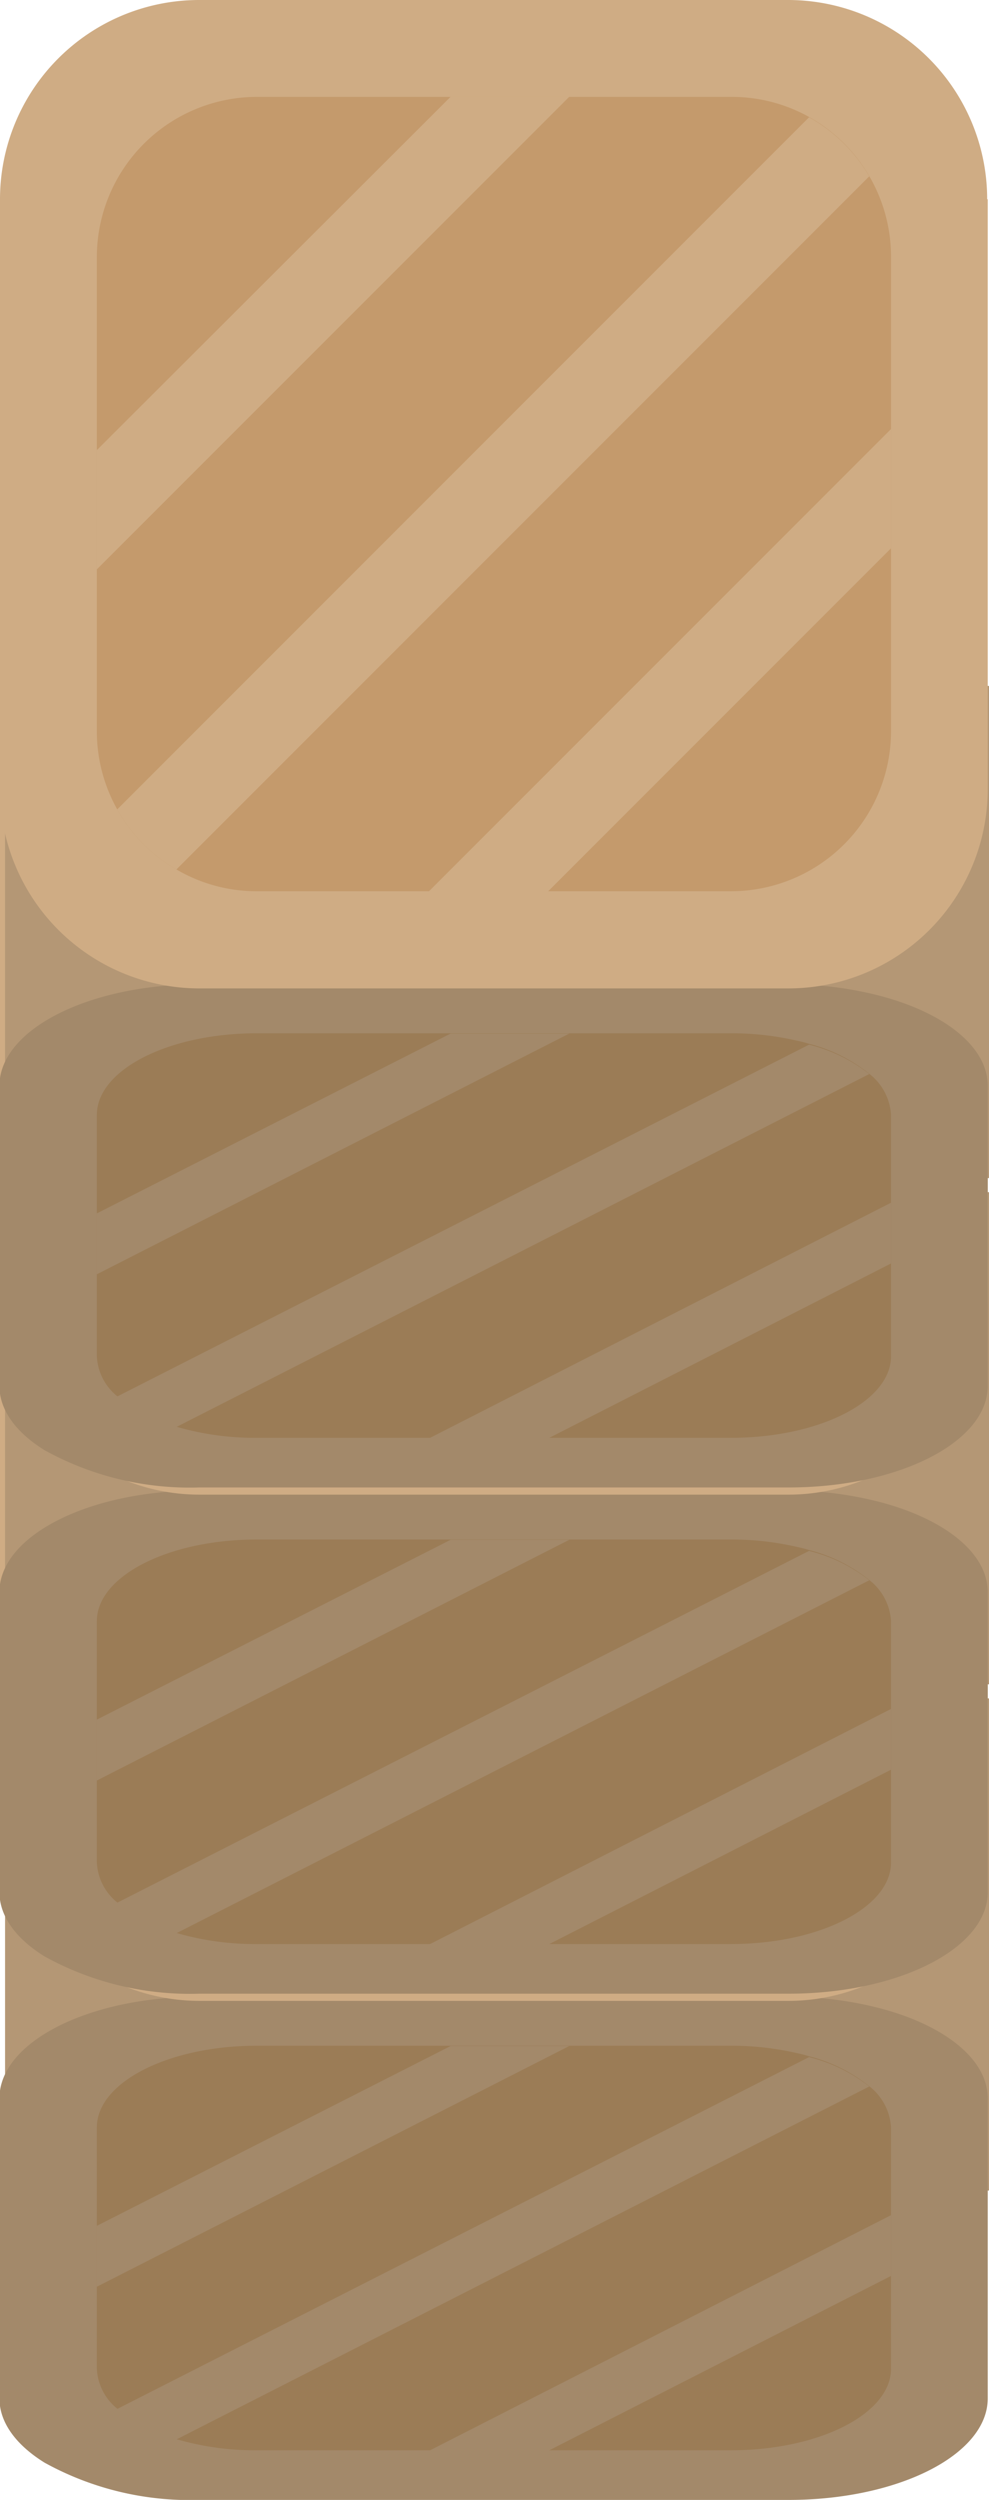 <svg id="Crates" xmlns="http://www.w3.org/2000/svg" viewBox="0 0 70.36 177.78"><defs><style>.cls-1{fill:#b49775;}.cls-2{fill:#a3896a;}.cls-3{fill:#9b7c56;}.cls-4{fill:#cfac84;}.cls-5{fill:#c49a6c;}</style></defs><title>Crate3</title><g id="CrateBot"><g id="Layer_13_copy_12" data-name="Layer 13 copy 12"><rect class="cls-1" x="0.36" y="120.78" width="70" height="35"/></g><g id="Layer_12_copy_13" data-name="Layer 12 copy 13"><g id="Layer_12_copy_12" data-name="Layer 12 copy 12"><path class="cls-2" d="M507.21,260.93v21.34c0,4-6.35,7.22-14.17,7.22H451.11a21.37,21.37,0,0,1-11-2.65c-2-1.24-3.21-2.83-3.21-4.57V260.93c0-4,6.35-7.22,14.17-7.22H493a25.71,25.71,0,0,1,5.86.65C503.8,255.49,507.21,258,507.21,260.93Z" transform="translate(-436.94 -111.71)"/></g><path class="cls-3" d="M500.33,263v17.16c0,3.2-5.1,5.8-11.4,5.8H455.22a19.94,19.94,0,0,1-5.73-.79,12.39,12.39,0,0,1-3.09-1.33,9.34,9.34,0,0,1-1.12-.84,3.88,3.88,0,0,1-1.45-2.84V263c0-3.21,5.1-5.81,11.39-5.81h33.71a20.67,20.67,0,0,1,4.72.53,8.15,8.15,0,0,1,.85.22,11.29,11.29,0,0,1,4.28,2.13A4,4,0,0,1,500.33,263Z" transform="translate(-436.94 -111.71)"/><path class="cls-2" d="M498.78,260.09l-49.29,25.1a12.39,12.39,0,0,1-3.09-1.33,9.34,9.34,0,0,1-1.12-.84L494.5,258A11.29,11.29,0,0,1,498.78,260.09Z" transform="translate(-436.94 -111.71)"/><path class="cls-2" d="M500.33,269.24v4.32L475.94,286h-8.48Z" transform="translate(-436.94 -111.71)"/><path class="cls-2" d="M477.44,257.21l-33.61,17.12V270L469,257.21Z" transform="translate(-436.94 -111.71)"/></g><g id="Layer_12_copy_15" data-name="Layer 12 copy 15"><g id="Layer_12_copy_14" data-name="Layer 12 copy 14"><path class="cls-4" d="M507.21,197.88V239.8A14.18,14.18,0,0,1,493,254H451.11a14.19,14.19,0,0,1-14.17-14.18V197.88a14.17,14.17,0,0,1,14.17-14.17H493a14.17,14.17,0,0,1,14.17,14.17Z" transform="translate(-436.94 -111.71)"/></g><path class="cls-5" d="M500.33,202V235.7a11.39,11.39,0,0,1-11.4,11.39H455.22a11.25,11.25,0,0,1-5.73-1.55,11.13,11.13,0,0,1-3.09-2.62,12.28,12.28,0,0,1-1.12-1.65,11.35,11.35,0,0,1-1.45-5.57V202a11.4,11.4,0,0,1,11.39-11.4h33.71a11.31,11.31,0,0,1,4.72,1c.29.13.57.27.85.43a11.38,11.38,0,0,1,5.83,9.94Z" transform="translate(-436.94 -111.71)"/><path class="cls-4" d="M498.78,196.25l-49.29,49.29a11.13,11.13,0,0,1-3.09-2.62,12.28,12.28,0,0,1-1.12-1.65l49.22-49.22A11.42,11.42,0,0,1,498.78,196.25Z" transform="translate(-436.94 -111.71)"/><path class="cls-4" d="M500.33,214.22v8.48l-24.39,24.39h-8.48Z" transform="translate(-436.94 -111.71)"/><path class="cls-4" d="M477.44,190.59,443.83,224.2v-8.48L469,190.59Z" transform="translate(-436.94 -111.71)"/></g></g><g id="CrateMid"><g id="Layer_13_copy_13" data-name="Layer 13 copy 13"><rect class="cls-1" x="0.36" y="84.78" width="70" height="35"/></g><g id="Layer_12_copy_16" data-name="Layer 12 copy 16"><g id="Layer_12_copy_16-2" data-name="Layer 12 copy 16"><path class="cls-2" d="M507.21,224.93v21.34c0,4-6.35,7.22-14.17,7.22H451.11a21.37,21.37,0,0,1-11-2.65c-2-1.24-3.21-2.83-3.21-4.57V224.93c0-4,6.35-7.22,14.17-7.22H493a25.71,25.71,0,0,1,5.86.65C503.8,219.49,507.21,222,507.21,224.93Z" transform="translate(-436.94 -111.71)"/></g><path class="cls-3" d="M500.33,227v17.16c0,3.2-5.1,5.8-11.4,5.8H455.22a19.94,19.94,0,0,1-5.73-.79,12.39,12.39,0,0,1-3.09-1.33,9.34,9.34,0,0,1-1.12-.84,3.88,3.88,0,0,1-1.45-2.84V227c0-3.21,5.1-5.81,11.39-5.81h33.71a20.67,20.67,0,0,1,4.72.53,8.15,8.15,0,0,1,.85.22,11.29,11.29,0,0,1,4.28,2.13A4,4,0,0,1,500.33,227Z" transform="translate(-436.94 -111.71)"/><path class="cls-2" d="M498.78,224.09l-49.29,25.1a12.39,12.39,0,0,1-3.09-1.33,9.34,9.34,0,0,1-1.12-.84L494.5,222A11.29,11.29,0,0,1,498.78,224.09Z" transform="translate(-436.94 -111.71)"/><path class="cls-2" d="M500.33,233.24v4.32L475.94,250h-8.48Z" transform="translate(-436.94 -111.71)"/><path class="cls-2" d="M477.44,221.21l-33.61,17.12V234L469,221.21Z" transform="translate(-436.94 -111.71)"/></g><g id="Layer_12_copy_16-3" data-name="Layer 12 copy 16"><g id="Layer_12_copy_16-4" data-name="Layer 12 copy 16"><path class="cls-4" d="M507.21,161.88V203.8A14.18,14.18,0,0,1,493,218H451.11a14.19,14.19,0,0,1-14.17-14.18V161.88a14.17,14.17,0,0,1,14.17-14.17H493a14.17,14.17,0,0,1,14.17,14.17Z" transform="translate(-436.94 -111.71)"/></g><path class="cls-5" d="M500.33,166V199.7a11.39,11.39,0,0,1-11.4,11.39H455.22a11.25,11.25,0,0,1-5.73-1.55,11.13,11.13,0,0,1-3.09-2.62,12.28,12.28,0,0,1-1.12-1.65,11.35,11.35,0,0,1-1.45-5.57V166a11.4,11.4,0,0,1,11.39-11.4h33.71a11.31,11.31,0,0,1,4.72,1c.29.13.57.27.85.43a11.38,11.38,0,0,1,5.83,9.94Z" transform="translate(-436.94 -111.71)"/><path class="cls-4" d="M498.78,160.25l-49.29,49.29a11.13,11.13,0,0,1-3.09-2.62,12.28,12.28,0,0,1-1.12-1.65l49.22-49.22A11.42,11.42,0,0,1,498.78,160.25Z" transform="translate(-436.94 -111.71)"/><path class="cls-4" d="M500.33,178.22v8.48l-24.39,24.39h-8.48Z" transform="translate(-436.94 -111.71)"/><path class="cls-4" d="M477.44,154.59,443.83,188.2v-8.48L469,154.59Z" transform="translate(-436.94 -111.71)"/></g></g><g id="CrateTop"><g id="Layer_13_copy_14" data-name="Layer 13 copy 14"><rect class="cls-1" x="0.36" y="48.78" width="70" height="35"/></g><g id="Layer_12_copy_17" data-name="Layer 12 copy 17"><g id="Layer_12_copy_17-2" data-name="Layer 12 copy 17"><path class="cls-2" d="M507.21,188.93v21.34c0,4-6.35,7.22-14.17,7.22H451.11a21.37,21.37,0,0,1-11-2.65c-2-1.24-3.21-2.83-3.21-4.57V188.93c0-4,6.35-7.22,14.17-7.22H493a25.71,25.71,0,0,1,5.86.65C503.8,183.49,507.21,186,507.21,188.93Z" transform="translate(-436.94 -111.71)"/></g><path class="cls-3" d="M500.33,191v17.16c0,3.2-5.1,5.8-11.4,5.8H455.22a19.94,19.94,0,0,1-5.73-.79,12.39,12.39,0,0,1-3.09-1.33,9.34,9.34,0,0,1-1.12-.84,3.88,3.88,0,0,1-1.45-2.84V191c0-3.21,5.1-5.81,11.39-5.81h33.71a20.67,20.67,0,0,1,4.72.53,8.15,8.15,0,0,1,.85.22,11.29,11.29,0,0,1,4.28,2.13A4,4,0,0,1,500.33,191Z" transform="translate(-436.94 -111.71)"/><path class="cls-2" d="M498.78,188.09l-49.29,25.1a12.39,12.39,0,0,1-3.09-1.33,9.34,9.34,0,0,1-1.12-.84L494.5,186A11.29,11.29,0,0,1,498.78,188.09Z" transform="translate(-436.94 -111.71)"/><path class="cls-2" d="M500.33,197.24v4.32L475.94,214h-8.48Z" transform="translate(-436.94 -111.71)"/><path class="cls-2" d="M477.44,185.21l-33.61,17.12V198L469,185.21Z" transform="translate(-436.94 -111.71)"/></g><g id="Layer_12_copy_17-3" data-name="Layer 12 copy 17"><g id="Layer_12_copy_17-4" data-name="Layer 12 copy 17"><path class="cls-4" d="M507.21,125.88V167.8A14.18,14.18,0,0,1,493,182H451.11a14.19,14.19,0,0,1-14.17-14.18V125.88a14.17,14.17,0,0,1,14.17-14.17H493a14.17,14.17,0,0,1,14.17,14.17Z" transform="translate(-436.94 -111.71)"/></g><path class="cls-5" d="M500.33,130V163.7a11.39,11.39,0,0,1-11.4,11.39H455.22a11.25,11.25,0,0,1-5.73-1.55,11.13,11.13,0,0,1-3.09-2.62,12.28,12.28,0,0,1-1.12-1.65,11.35,11.35,0,0,1-1.45-5.57V130a11.4,11.4,0,0,1,11.39-11.4h33.71a11.31,11.31,0,0,1,4.72,1c.29.13.57.27.85.43a11.38,11.38,0,0,1,5.83,9.94Z" transform="translate(-436.94 -111.71)"/><path class="cls-4" d="M498.78,124.25l-49.29,49.29a11.13,11.13,0,0,1-3.09-2.62,12.28,12.28,0,0,1-1.12-1.65l49.22-49.22A11.42,11.42,0,0,1,498.78,124.25Z" transform="translate(-436.94 -111.71)"/><path class="cls-4" d="M500.33,142.22v8.48l-24.39,24.39h-8.48Z" transform="translate(-436.94 -111.71)"/><path class="cls-4" d="M477.44,118.59,443.83,152.2v-8.48L469,118.59Z" transform="translate(-436.94 -111.71)"/></g></g></svg>